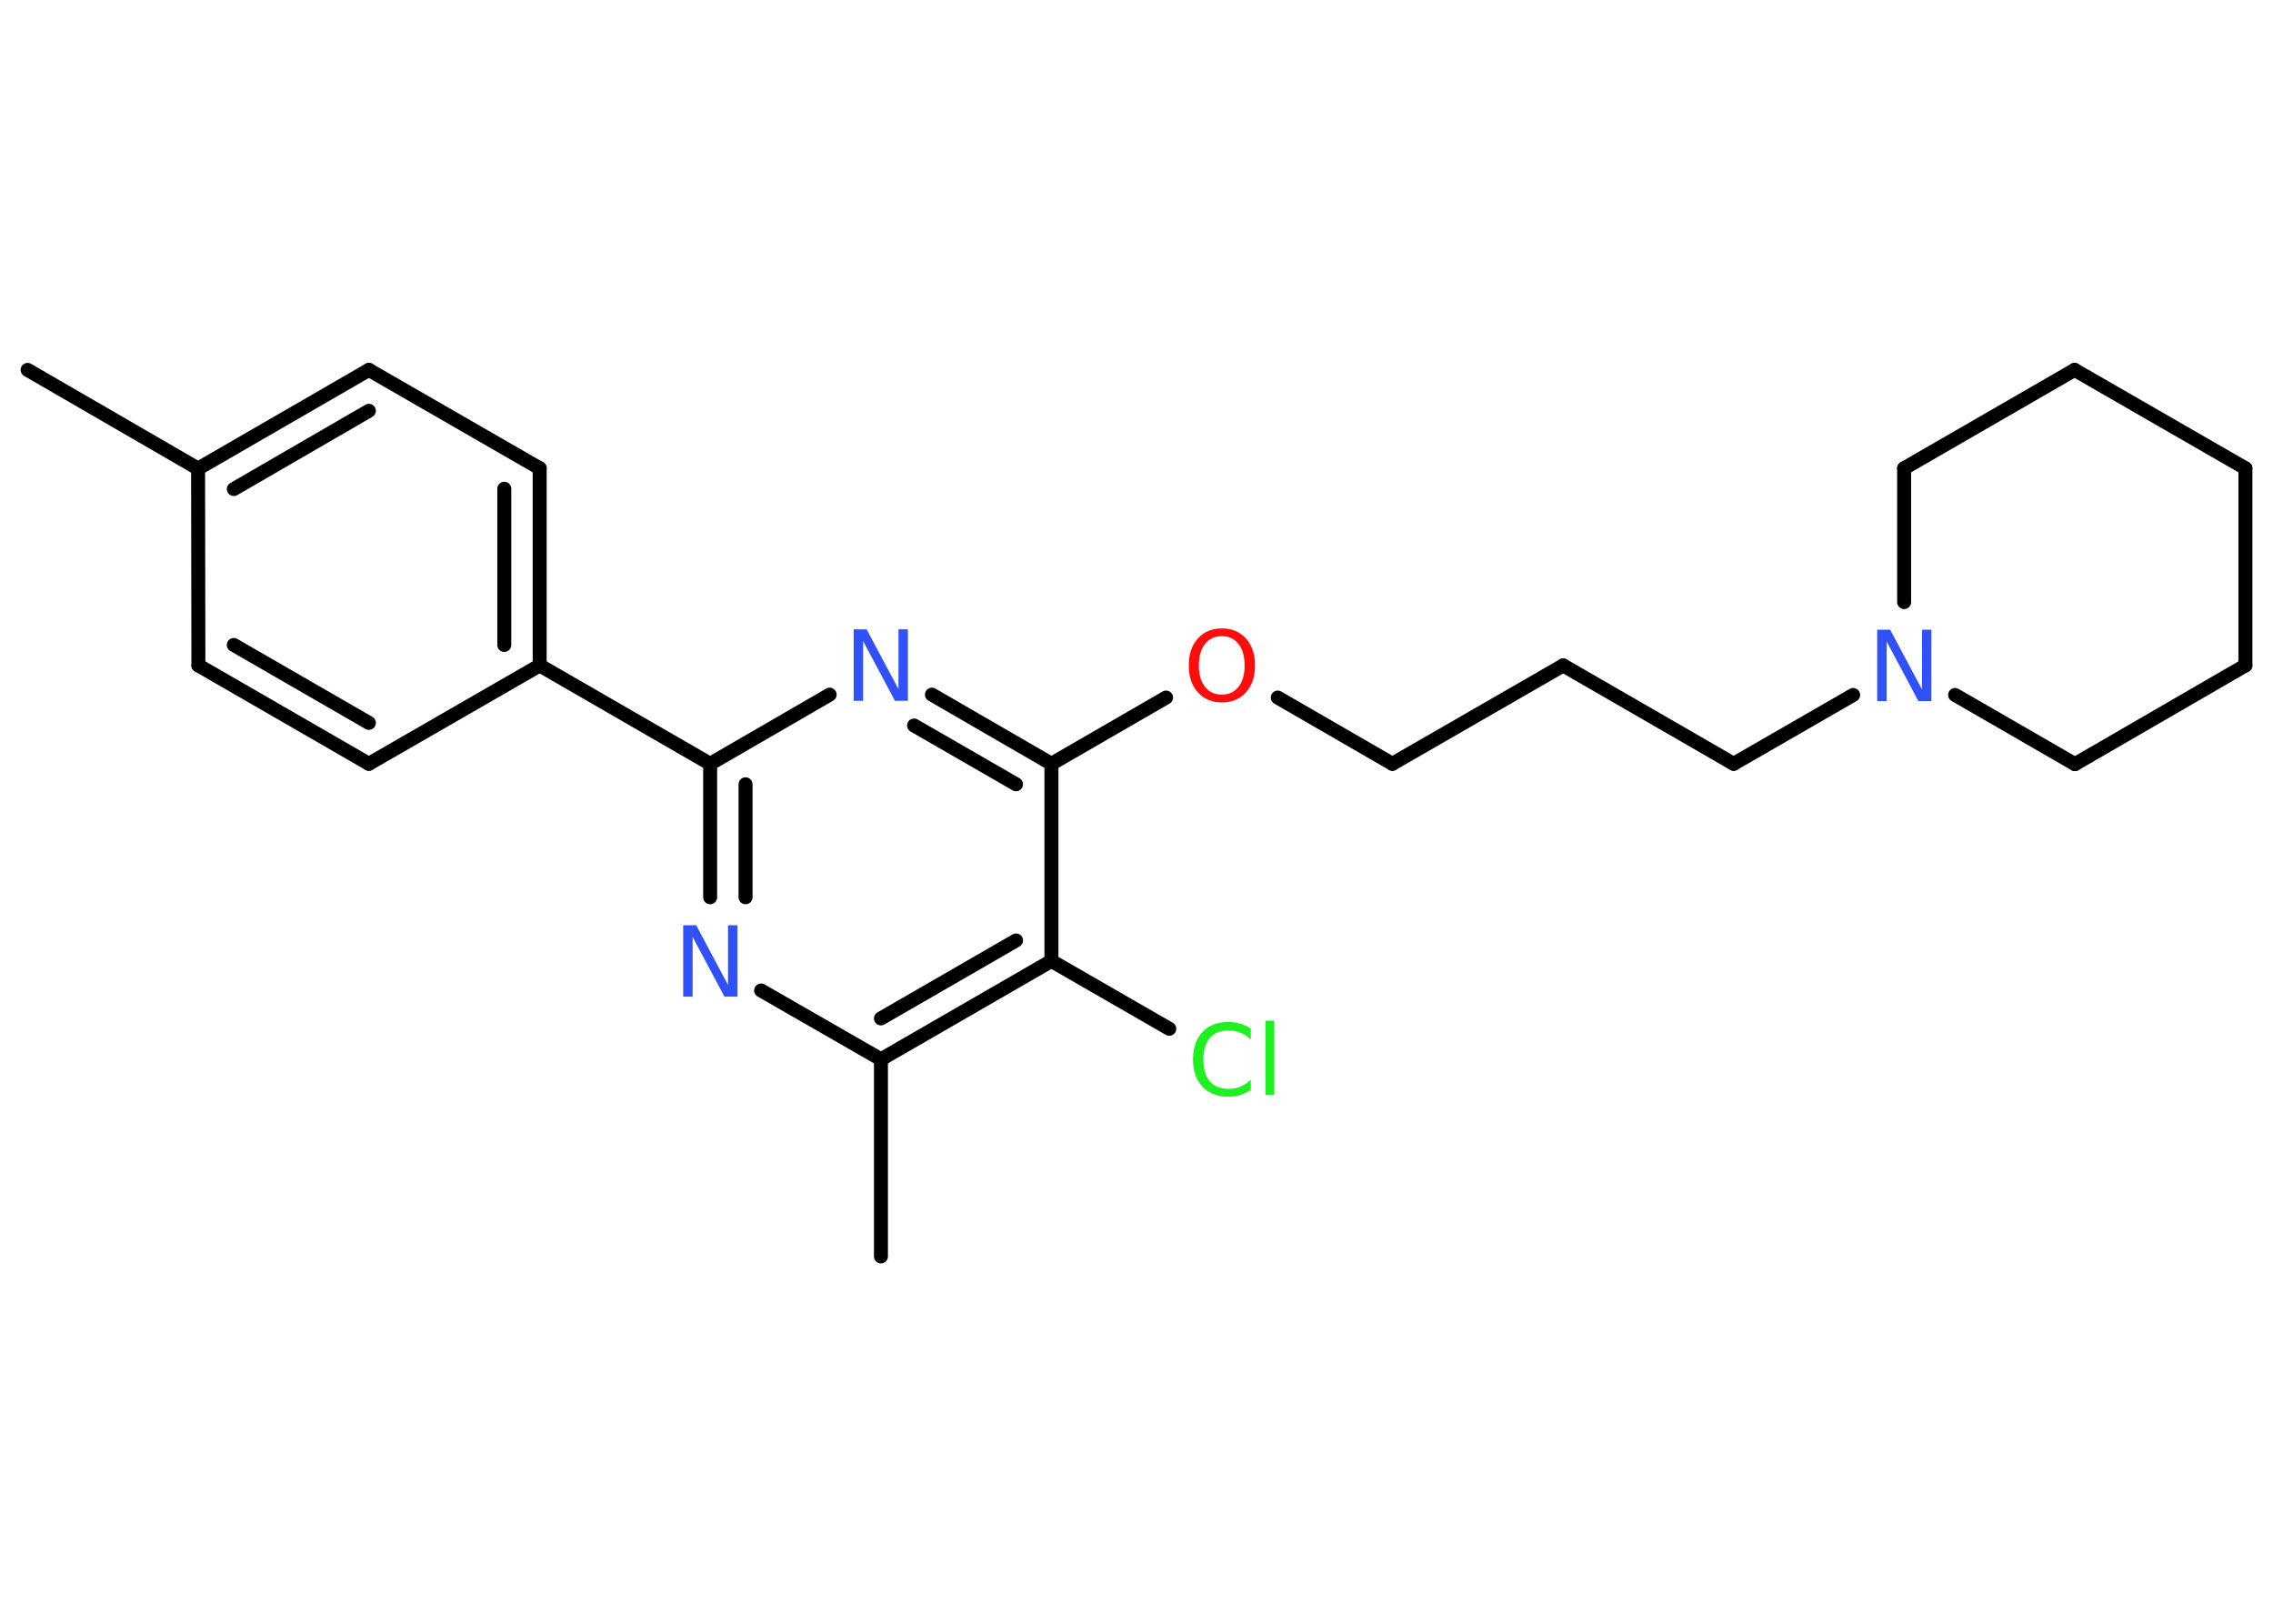<?xml version='1.0' encoding='UTF-8'?>
<!DOCTYPE svg PUBLIC "-//W3C//DTD SVG 1.1//EN" "http://www.w3.org/Graphics/SVG/1.1/DTD/svg11.dtd">
<svg version='1.2' xmlns='http://www.w3.org/2000/svg' xmlns:xlink='http://www.w3.org/1999/xlink' width='70.0mm' height='50.0mm' viewBox='0 0 70.0 50.0'>
  <desc>Generated by the Chemistry Development Kit (http://github.com/cdk)</desc>
  <g stroke-linecap='round' stroke-linejoin='round' stroke='#000000' stroke-width='.43' fill='#3050F8'>
    <rect x='.0' y='.0' width='70.0' height='50.0' fill='#FFFFFF' stroke='none'/>
    <g id='mol1' class='mol'>
      <line id='mol1bnd1' class='bond' x1='.85' y1='11.39' x2='6.1' y2='14.43'/>
      <g id='mol1bnd2' class='bond'>
        <line x1='11.36' y1='11.39' x2='6.1' y2='14.43'/>
        <line x1='11.36' y1='12.65' x2='7.2' y2='15.06'/>
      </g>
      <line id='mol1bnd3' class='bond' x1='11.36' y1='11.39' x2='16.62' y2='14.42'/>
      <g id='mol1bnd4' class='bond'>
        <line x1='16.62' y1='20.49' x2='16.62' y2='14.42'/>
        <line x1='15.53' y1='19.86' x2='15.53' y2='15.05'/>
      </g>
      <line id='mol1bnd5' class='bond' x1='16.62' y1='20.49' x2='21.87' y2='23.52'/>
      <g id='mol1bnd6' class='bond'>
        <line x1='21.87' y1='23.52' x2='21.87' y2='27.63'/>
        <line x1='22.96' y1='24.15' x2='22.96' y2='27.63'/>
      </g>
      <line id='mol1bnd7' class='bond' x1='23.44' y1='30.5' x2='27.13' y2='32.62'/>
      <line id='mol1bnd8' class='bond' x1='27.13' y1='32.62' x2='27.13' y2='38.69'/>
      <g id='mol1bnd9' class='bond'>
        <line x1='27.13' y1='32.62' x2='32.38' y2='29.59'/>
        <line x1='27.13' y1='31.36' x2='31.29' y2='28.96'/>
      </g>
      <line id='mol1bnd10' class='bond' x1='32.38' y1='29.59' x2='36.01' y2='31.68'/>
      <line id='mol1bnd11' class='bond' x1='32.38' y1='29.59' x2='32.38' y2='23.52'/>
      <line id='mol1bnd12' class='bond' x1='32.38' y1='23.52' x2='35.91' y2='21.48'/>
      <line id='mol1bnd13' class='bond' x1='39.35' y1='21.48' x2='42.88' y2='23.52'/>
      <line id='mol1bnd14' class='bond' x1='42.88' y1='23.52' x2='48.14' y2='20.49'/>
      <line id='mol1bnd15' class='bond' x1='48.14' y1='20.49' x2='53.39' y2='23.52'/>
      <line id='mol1bnd16' class='bond' x1='53.39' y1='23.52' x2='57.07' y2='21.4'/>
      <line id='mol1bnd17' class='bond' x1='58.64' y1='18.54' x2='58.64' y2='14.42'/>
      <line id='mol1bnd18' class='bond' x1='58.64' y1='14.42' x2='63.89' y2='11.39'/>
      <line id='mol1bnd19' class='bond' x1='63.89' y1='11.39' x2='69.15' y2='14.42'/>
      <line id='mol1bnd20' class='bond' x1='69.15' y1='14.42' x2='69.15' y2='20.49'/>
      <line id='mol1bnd21' class='bond' x1='69.15' y1='20.49' x2='63.9' y2='23.53'/>
      <line id='mol1bnd22' class='bond' x1='60.21' y1='21.4' x2='63.9' y2='23.53'/>
      <g id='mol1bnd23' class='bond'>
        <line x1='32.38' y1='23.52' x2='28.7' y2='21.39'/>
        <line x1='31.29' y1='24.15' x2='28.15' y2='22.34'/>
      </g>
      <line id='mol1bnd24' class='bond' x1='21.87' y1='23.52' x2='25.55' y2='21.39'/>
      <line id='mol1bnd25' class='bond' x1='16.62' y1='20.49' x2='11.36' y2='23.52'/>
      <g id='mol1bnd26' class='bond'>
        <line x1='6.11' y1='20.49' x2='11.36' y2='23.52'/>
        <line x1='7.2' y1='19.86' x2='11.36' y2='22.26'/>
      </g>
      <line id='mol1bnd27' class='bond' x1='6.1' y1='14.43' x2='6.11' y2='20.49'/>
      <path id='mol1atm7' class='atom' d='M21.04 28.49h.4l.98 1.84v-1.84h.29v2.2h-.4l-.98 -1.84v1.84h-.29v-2.2z' stroke='none'/>
      <path id='mol1atm11' class='atom' d='M38.52 31.69v.32q-.15 -.14 -.32 -.21q-.17 -.07 -.36 -.07q-.38 .0 -.58 .23q-.2 .23 -.2 .67q.0 .44 .2 .67q.2 .23 .58 .23q.19 .0 .36 -.07q.17 -.07 .32 -.21v.31q-.16 .11 -.33 .16q-.17 .05 -.37 .05q-.5 .0 -.79 -.31q-.29 -.31 -.29 -.84q.0 -.53 .29 -.84q.29 -.31 .79 -.31q.2 .0 .37 .05q.18 .05 .33 .16zM38.97 31.43h.27v2.29h-.27v-2.29z' stroke='none' fill='#1FF01F'/>
      <path id='mol1atm13' class='atom' d='M37.63 19.59q-.33 .0 -.52 .24q-.19 .24 -.19 .66q.0 .42 .19 .66q.19 .24 .52 .24q.32 .0 .51 -.24q.19 -.24 .19 -.66q.0 -.42 -.19 -.66q-.19 -.24 -.51 -.24zM37.63 19.35q.46 .0 .74 .31q.28 .31 .28 .83q.0 .52 -.28 .83q-.28 .31 -.74 .31q-.46 .0 -.74 -.31q-.28 -.31 -.28 -.83q.0 -.52 .28 -.83q.28 -.31 .74 -.31z' stroke='none' fill='#FF0D0D'/>
      <path id='mol1atm17' class='atom' d='M57.81 19.39h.4l.98 1.84v-1.84h.29v2.2h-.4l-.98 -1.84v1.84h-.29v-2.2z' stroke='none'/>
      <path id='mol1atm23' class='atom' d='M26.29 19.38h.4l.98 1.84v-1.84h.29v2.2h-.4l-.98 -1.84v1.84h-.29v-2.2z' stroke='none'/>
    </g>
  </g>
</svg>
